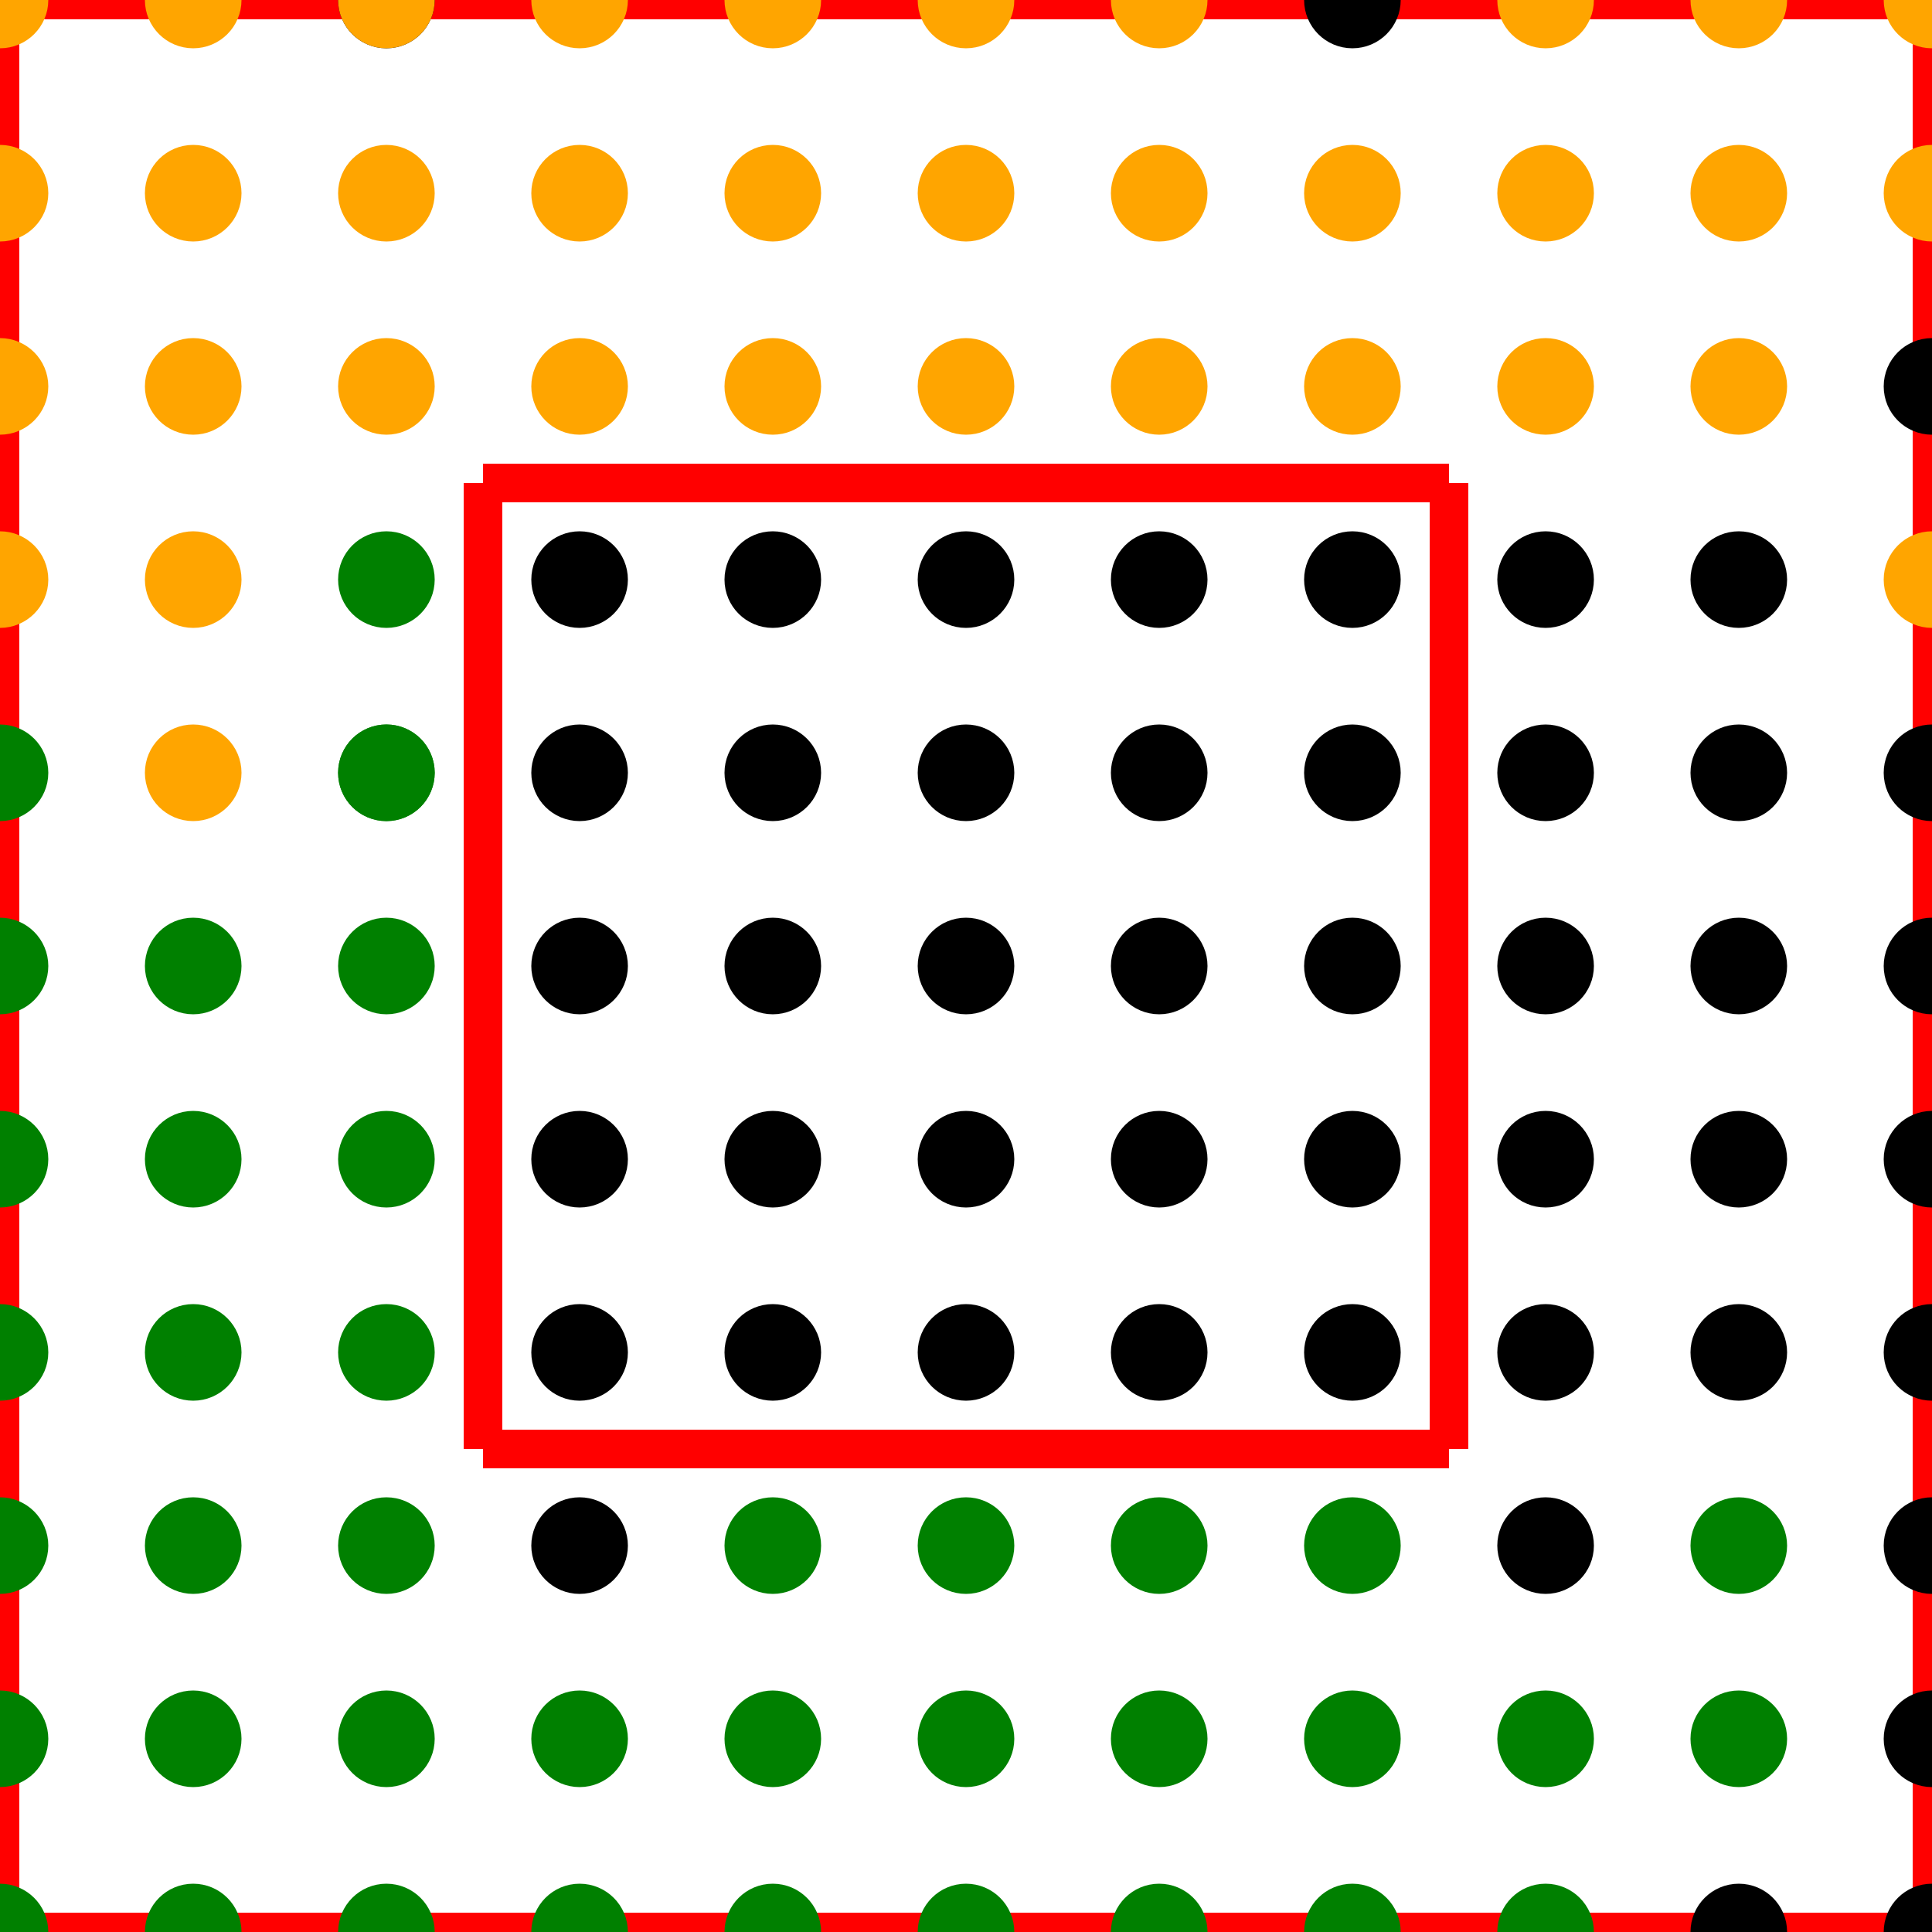 <svg height="100" width="100"><line x1="0.0" y1="0.0" x2="0.0" y2="100.0" style="stroke:rgb(255,0,0);stroke-width:2"/>
<line x1="0.0" y1="0.0" x2="100.0" y2="0.0" style="stroke:rgb(255,0,0);stroke-width:2"/>
<line x1="100.0" y1="0.0" x2="100.0" y2="100.0" style="stroke:rgb(255,0,0);stroke-width:2"/>
<line x1="0.0" y1="100.0" x2="100.0" y2="100.0" style="stroke:rgb(255,0,0);stroke-width:2"/>
<line x1="25.0" y1="25.0" x2="25.0" y2="75.0" style="stroke:rgb(255,0,0);stroke-width:2"/>
<line x1="25.0" y1="25.0" x2="75.0" y2="25.0" style="stroke:rgb(255,0,0);stroke-width:2"/>
<line x1="75.0" y1="25.0" x2="75.0" y2="75.0" style="stroke:rgb(255,0,0);stroke-width:2"/>
<line x1="25.0" y1="75.0" x2="75.0" y2="75.0" style="stroke:rgb(255,0,0);stroke-width:2"/>
<circle cx="20.0" cy="0.0" r="1.0" stroke="black" stroke-width="3" fill="black"/>
<circle cx="70.0" cy="0.0" r="1.0" stroke="black" stroke-width="3" fill="black"/>
<circle cx="90.0" cy="100.0" r="1.0" stroke="black" stroke-width="3" fill="black"/>
<circle cx="100.0" cy="60.0" r="1.0" stroke="black" stroke-width="3" fill="black"/>
<circle cx="100.0" cy="20.0" r="1.0" stroke="black" stroke-width="3" fill="black"/>
<circle cx="30.0" cy="80.0" r="1.0" stroke="black" stroke-width="3" fill="black"/>
<circle cx="70.0" cy="50.0" r="1.0" stroke="black" stroke-width="3" fill="black"/>
<circle cx="50.0" cy="30.0" r="1.0" stroke="black" stroke-width="3" fill="black"/>
<circle cx="50.0" cy="40.0" r="1.0" stroke="black" stroke-width="3" fill="black"/>
<circle cx="100.0" cy="70.0" r="1.0" stroke="black" stroke-width="3" fill="black"/>
<circle cx="90.0" cy="70.0" r="1.0" stroke="black" stroke-width="3" fill="black"/>
<circle cx="80.0" cy="80.0" r="1.0" stroke="black" stroke-width="3" fill="black"/>
<circle cx="100.0" cy="100.0" r="1.0" stroke="black" stroke-width="3" fill="black"/>
<circle cx="40.0" cy="60.0" r="1.0" stroke="black" stroke-width="3" fill="black"/>
<circle cx="70.0" cy="60.0" r="1.0" stroke="black" stroke-width="3" fill="black"/>
<circle cx="90.0" cy="60.0" r="1.0" stroke="black" stroke-width="3" fill="black"/>
<circle cx="90.0" cy="30.0" r="1.0" stroke="black" stroke-width="3" fill="black"/>
<circle cx="30.0" cy="40.0" r="1.0" stroke="black" stroke-width="3" fill="black"/>
<circle cx="90.0" cy="40.0" r="1.0" stroke="black" stroke-width="3" fill="black"/>
<circle cx="100.0" cy="90.0" r="1.0" stroke="black" stroke-width="3" fill="black"/>
<circle cx="100.0" cy="40.0" r="1.0" stroke="black" stroke-width="3" fill="black"/>
<circle cx="40.0" cy="30.0" r="1.0" stroke="black" stroke-width="3" fill="black"/>
<circle cx="60.0" cy="50.0" r="1.0" stroke="black" stroke-width="3" fill="black"/>
<circle cx="30.0" cy="70.0" r="1.0" stroke="black" stroke-width="3" fill="black"/>
<circle cx="60.0" cy="60.0" r="1.0" stroke="black" stroke-width="3" fill="black"/>
<circle cx="30.0" cy="60.0" r="1.0" stroke="black" stroke-width="3" fill="black"/>
<circle cx="100.0" cy="50.0" r="1.0" stroke="black" stroke-width="3" fill="black"/>
<circle cx="70.0" cy="30.0" r="1.0" stroke="black" stroke-width="3" fill="black"/>
<circle cx="30.0" cy="50.0" r="1.0" stroke="black" stroke-width="3" fill="black"/>
<circle cx="60.0" cy="30.0" r="1.0" stroke="black" stroke-width="3" fill="black"/>
<circle cx="60.0" cy="40.0" r="1.0" stroke="black" stroke-width="3" fill="black"/>
<circle cx="50.0" cy="60.0" r="1.0" stroke="black" stroke-width="3" fill="black"/>
<circle cx="40.0" cy="70.0" r="1.0" stroke="black" stroke-width="3" fill="black"/>
<circle cx="80.0" cy="70.0" r="1.0" stroke="black" stroke-width="3" fill="black"/>
<circle cx="50.0" cy="70.0" r="1.0" stroke="black" stroke-width="3" fill="black"/>
<circle cx="100.0" cy="80.0" r="1.0" stroke="black" stroke-width="3" fill="black"/>
<circle cx="60.0" cy="70.0" r="1.0" stroke="black" stroke-width="3" fill="black"/>
<circle cx="40.0" cy="40.0" r="1.0" stroke="black" stroke-width="3" fill="black"/>
<circle cx="40.0" cy="50.0" r="1.0" stroke="black" stroke-width="3" fill="black"/>
<circle cx="80.0" cy="40.0" r="1.0" stroke="black" stroke-width="3" fill="black"/>
<circle cx="90.0" cy="50.0" r="1.0" stroke="black" stroke-width="3" fill="black"/>
<circle cx="30.0" cy="30.0" r="1.0" stroke="black" stroke-width="3" fill="black"/>
<circle cx="80.0" cy="60.0" r="1.0" stroke="black" stroke-width="3" fill="black"/>
<circle cx="80.0" cy="30.0" r="1.0" stroke="black" stroke-width="3" fill="black"/>
<circle cx="70.0" cy="70.0" r="1.0" stroke="black" stroke-width="3" fill="black"/>
<circle cx="70.0" cy="40.0" r="1.0" stroke="black" stroke-width="3" fill="black"/>
<circle cx="50.0" cy="50.0" r="1.0" stroke="black" stroke-width="3" fill="black"/>
<circle cx="80.0" cy="50.0" r="1.0" stroke="black" stroke-width="3" fill="black"/>
<circle cx="20.0" cy="40.0" r="1.0" stroke="green" stroke-width="3" fill="green"/>
<circle cx="20.0" cy="80.0" r="1.0" stroke="green" stroke-width="3" fill="green"/>
<circle cx="40.0" cy="100.0" r="1.0" stroke="green" stroke-width="3" fill="green"/>
<circle cx="10.0" cy="60.0" r="1.0" stroke="green" stroke-width="3" fill="green"/>
<circle cx="0.0" cy="40.0" r="1.0" stroke="green" stroke-width="3" fill="green"/>
<circle cx="60.0" cy="80.0" r="1.0" stroke="green" stroke-width="3" fill="green"/>
<circle cx="20.0" cy="50.0" r="1.0" stroke="green" stroke-width="3" fill="green"/>
<circle cx="70.0" cy="90.0" r="1.0" stroke="green" stroke-width="3" fill="green"/>
<circle cx="10.0" cy="90.0" r="1.0" stroke="green" stroke-width="3" fill="green"/>
<circle cx="0.0" cy="60.0" r="1.0" stroke="green" stroke-width="3" fill="green"/>
<circle cx="20.0" cy="30.0" r="1.0" stroke="green" stroke-width="3" fill="green"/>
<circle cx="50.0" cy="100.0" r="1.0" stroke="green" stroke-width="3" fill="green"/>
<circle cx="60.0" cy="100.0" r="1.0" stroke="green" stroke-width="3" fill="green"/>
<circle cx="70.0" cy="100.0" r="1.0" stroke="green" stroke-width="3" fill="green"/>
<circle cx="70.0" cy="80.0" r="1.0" stroke="green" stroke-width="3" fill="green"/>
<circle cx="10.0" cy="80.0" r="1.0" stroke="green" stroke-width="3" fill="green"/>
<circle cx="50.0" cy="90.0" r="1.0" stroke="green" stroke-width="3" fill="green"/>
<circle cx="20.0" cy="60.0" r="1.0" stroke="green" stroke-width="3" fill="green"/>
<circle cx="0.0" cy="50.0" r="1.0" stroke="green" stroke-width="3" fill="green"/>
<circle cx="30.0" cy="90.0" r="1.0" stroke="green" stroke-width="3" fill="green"/>
<circle cx="0.0" cy="70.0" r="1.0" stroke="green" stroke-width="3" fill="green"/>
<circle cx="10.0" cy="70.0" r="1.0" stroke="green" stroke-width="3" fill="green"/>
<circle cx="20.0" cy="40.0" r="1.0" stroke="green" stroke-width="3" fill="green"/>
<circle cx="10.0" cy="100.0" r="1.0" stroke="green" stroke-width="3" fill="green"/>
<circle cx="80.0" cy="100.0" r="1.0" stroke="green" stroke-width="3" fill="green"/>
<circle cx="30.0" cy="100.0" r="1.0" stroke="green" stroke-width="3" fill="green"/>
<circle cx="20.0" cy="90.0" r="1.0" stroke="green" stroke-width="3" fill="green"/>
<circle cx="0.0" cy="80.0" r="1.0" stroke="green" stroke-width="3" fill="green"/>
<circle cx="0.0" cy="100.0" r="1.0" stroke="green" stroke-width="3" fill="green"/>
<circle cx="0.0" cy="90.0" r="1.0" stroke="green" stroke-width="3" fill="green"/>
<circle cx="90.0" cy="80.0" r="1.0" stroke="green" stroke-width="3" fill="green"/>
<circle cx="20.0" cy="70.0" r="1.0" stroke="green" stroke-width="3" fill="green"/>
<circle cx="20.0" cy="100.0" r="1.0" stroke="green" stroke-width="3" fill="green"/>
<circle cx="60.0" cy="90.0" r="1.0" stroke="green" stroke-width="3" fill="green"/>
<circle cx="10.0" cy="50.0" r="1.0" stroke="green" stroke-width="3" fill="green"/>
<circle cx="50.0" cy="80.0" r="1.0" stroke="green" stroke-width="3" fill="green"/>
<circle cx="40.0" cy="80.0" r="1.0" stroke="green" stroke-width="3" fill="green"/>
<circle cx="90.0" cy="90.0" r="1.0" stroke="green" stroke-width="3" fill="green"/>
<circle cx="80.0" cy="90.0" r="1.0" stroke="green" stroke-width="3" fill="green"/>
<circle cx="40.0" cy="90.0" r="1.0" stroke="green" stroke-width="3" fill="green"/>
<circle cx="10.0" cy="40.0" r="1.0" stroke="orange" stroke-width="3" fill="orange"/>
<circle cx="10.0" cy="30.0" r="1.0" stroke="orange" stroke-width="3" fill="orange"/>
<circle cx="0.0" cy="0.0" r="1.0" stroke="orange" stroke-width="3" fill="orange"/>
<circle cx="40.0" cy="20.0" r="1.0" stroke="orange" stroke-width="3" fill="orange"/>
<circle cx="40.0" cy="10.0" r="1.0" stroke="orange" stroke-width="3" fill="orange"/>
<circle cx="70.0" cy="20.0" r="1.0" stroke="orange" stroke-width="3" fill="orange"/>
<circle cx="50.0" cy="0.0" r="1.0" stroke="orange" stroke-width="3" fill="orange"/>
<circle cx="50.0" cy="10.0" r="1.0" stroke="orange" stroke-width="3" fill="orange"/>
<circle cx="20.0" cy="10.0" r="1.0" stroke="orange" stroke-width="3" fill="orange"/>
<circle cx="20.0" cy="20.0" r="1.0" stroke="orange" stroke-width="3" fill="orange"/>
<circle cx="0.0" cy="30.0" r="1.0" stroke="orange" stroke-width="3" fill="orange"/>
<circle cx="50.0" cy="20.0" r="1.0" stroke="orange" stroke-width="3" fill="orange"/>
<circle cx="90.0" cy="0.0" r="1.0" stroke="orange" stroke-width="3" fill="orange"/>
<circle cx="90.0" cy="20.0" r="1.0" stroke="orange" stroke-width="3" fill="orange"/>
<circle cx="10.0" cy="20.0" r="1.0" stroke="orange" stroke-width="3" fill="orange"/>
<circle cx="0.0" cy="20.0" r="1.0" stroke="orange" stroke-width="3" fill="orange"/>
<circle cx="80.0" cy="0.0" r="1.0" stroke="orange" stroke-width="3" fill="orange"/>
<circle cx="30.0" cy="10.0" r="1.0" stroke="orange" stroke-width="3" fill="orange"/>
<circle cx="10.0" cy="0.0" r="1.0" stroke="orange" stroke-width="3" fill="orange"/>
<circle cx="70.0" cy="10.0" r="1.0" stroke="orange" stroke-width="3" fill="orange"/>
<circle cx="60.0" cy="20.0" r="1.0" stroke="orange" stroke-width="3" fill="orange"/>
<circle cx="100.0" cy="10.0" r="1.0" stroke="orange" stroke-width="3" fill="orange"/>
<circle cx="20.0" cy="0.0" r="1.0" stroke="orange" stroke-width="3" fill="orange"/>
<circle cx="60.0" cy="0.0" r="1.0" stroke="orange" stroke-width="3" fill="orange"/>
<circle cx="90.0" cy="10.0" r="1.0" stroke="orange" stroke-width="3" fill="orange"/>
<circle cx="0.0" cy="10.0" r="1.0" stroke="orange" stroke-width="3" fill="orange"/>
<circle cx="100.0" cy="0.0" r="1.0" stroke="orange" stroke-width="3" fill="orange"/>
<circle cx="40.0" cy="0.0" r="1.0" stroke="orange" stroke-width="3" fill="orange"/>
<circle cx="30.0" cy="20.0" r="1.0" stroke="orange" stroke-width="3" fill="orange"/>
<circle cx="80.0" cy="20.0" r="1.0" stroke="orange" stroke-width="3" fill="orange"/>
<circle cx="60.0" cy="10.0" r="1.0" stroke="orange" stroke-width="3" fill="orange"/>
<circle cx="10.0" cy="10.0" r="1.0" stroke="orange" stroke-width="3" fill="orange"/>
<circle cx="80.0" cy="10.0" r="1.0" stroke="orange" stroke-width="3" fill="orange"/>
<circle cx="30.0" cy="0.0" r="1.0" stroke="orange" stroke-width="3" fill="orange"/>
<circle cx="100.0" cy="30.0" r="1.0" stroke="orange" stroke-width="3" fill="orange"/></svg>